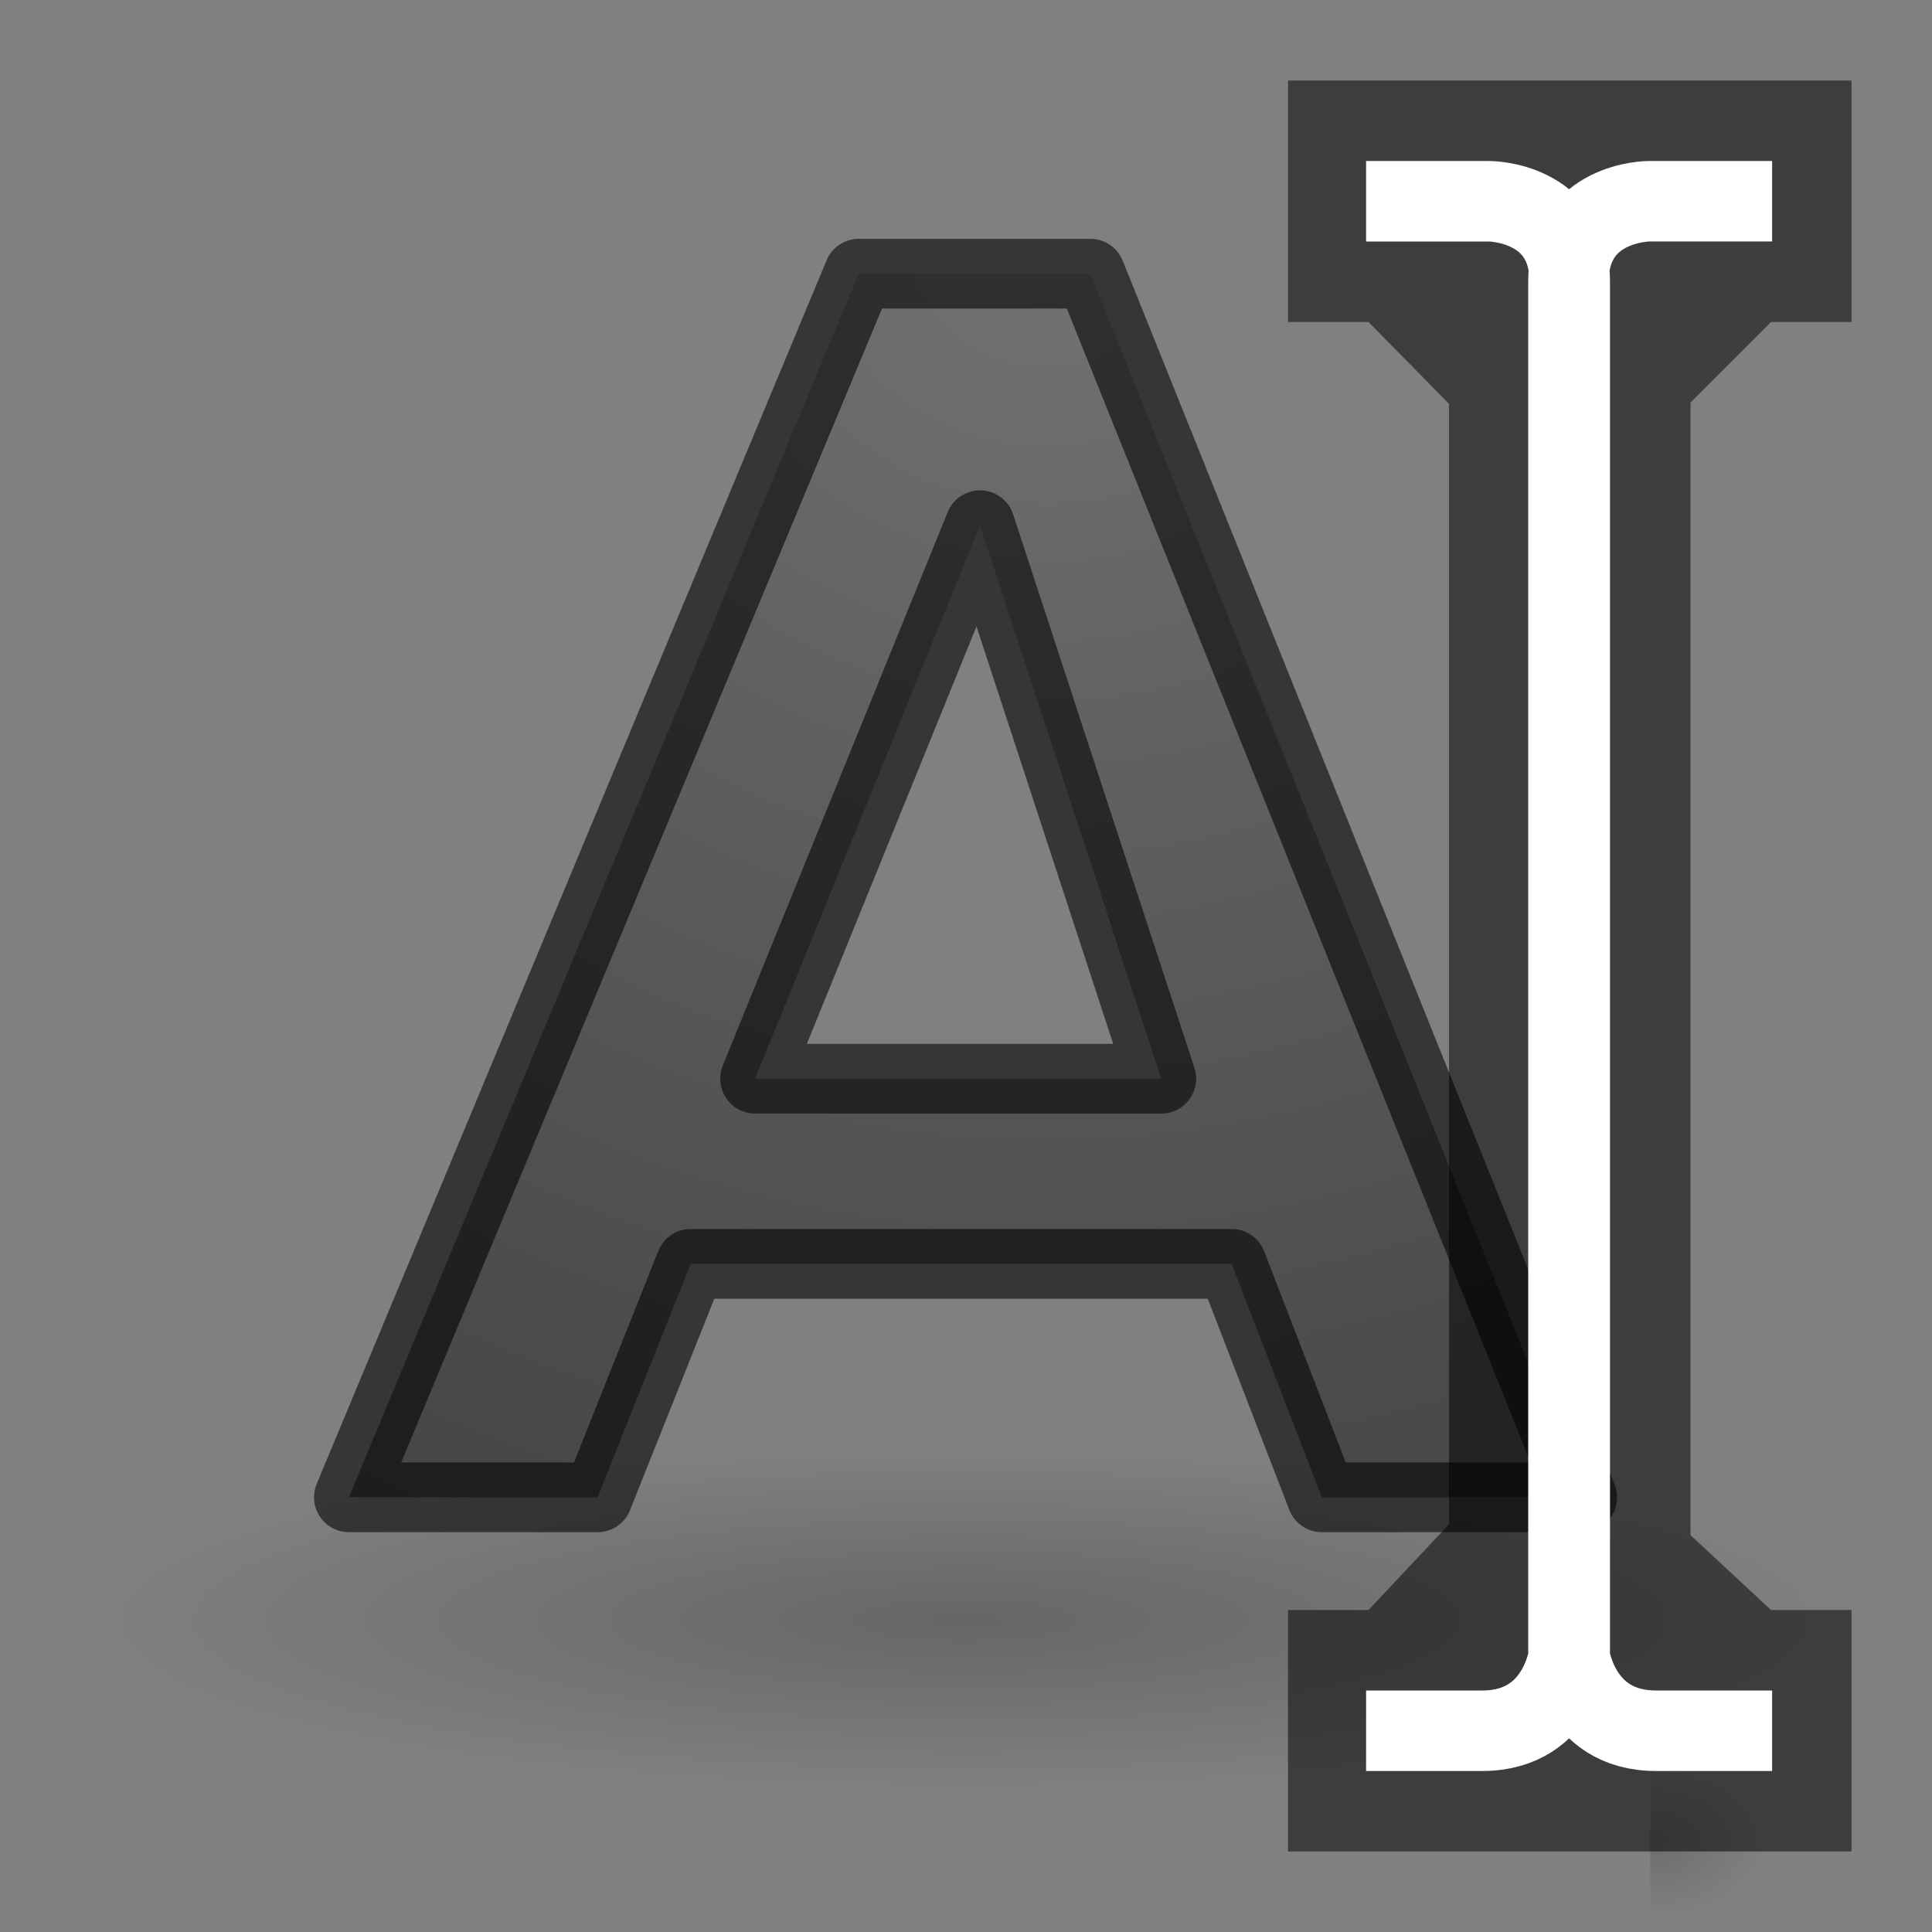 <svg xmlns="http://www.w3.org/2000/svg" xmlns:xlink="http://www.w3.org/1999/xlink" height="24" width="24"><rect width="100%" height="100%" fill="#808080" stroke="none"/><defs><linearGradient id="a"><stop offset="0" stop-color="#737373"/><stop offset=".262" stop-color="#636363"/><stop offset=".705" stop-color="#4b4b4b"/><stop offset="1" stop-color="#3f3f3f"/></linearGradient><radialGradient xlink:href="#a" id="e" cx="13" cy=".94" fx="13" fy=".94" r="8.094" gradientTransform="matrix(-2.842 0 0 -2.595 49.94 3.438)" gradientUnits="userSpaceOnUse"/><linearGradient id="b" gradientUnits="userSpaceOnUse" x1="316.472" x2="317.624" y1="138.897" y2="141.195"><stop offset="0" stop-color="#fff"/><stop offset="1"/></linearGradient><radialGradient id="f" xlink:href="#c" gradientUnits="userSpaceOnUse" cy="486.65" cx="605.71" gradientTransform="matrix(.012 0 0 .008 13.24 18.98)" r="117.14"/><linearGradient id="c"><stop offset="0"/><stop stop-opacity="0" offset="1"/></linearGradient></defs><radialGradient id="d" cx="22.571" cy="30.857" gradientTransform="matrix(.706 0 0 .136 -3.945 13.93)" gradientUnits="userSpaceOnUse" r="15.571"><stop offset="0"/><stop offset="1" stop-opacity="0"/></radialGradient><g transform="translate(0 2)"><ellipse cx="12" cy="18.11" rx="11" ry="2.89" opacity=".2" fill="url(#d)"/><path d="M15.3 13.7H8.58l-1.156 2.9h-3.09l6.334-15.2h2.877l6.11 15.2H16.42zm-5.92-2.3h5.046l-2.252-6.876z" fill="url(#e)" stroke="#000" stroke-width=".866" stroke-linecap="round" stroke-linejoin="round" stroke-opacity=".581"/></g><path d="M20.5 22v2c.62.004 1.5-.448 1.5-1s-.692-1-1.5-1z" opacity=".15" fill="url(#f)"/><path d="M16 1v3h1l1 1.016v13.92L17 20h-1v3h7v-3h-1l-1-.93V5l1-1h1V1z" opacity=".52" fill-rule="evenodd"/><path d="M16.97 2.5h1.53s1 0 1 1v17s-.088 1-1.088 1H16.97m5.044-19h-1.53s-1 0-1 1v17s.088 1 1.088 1h1.442" fill="none" stroke="#fff"/></svg>